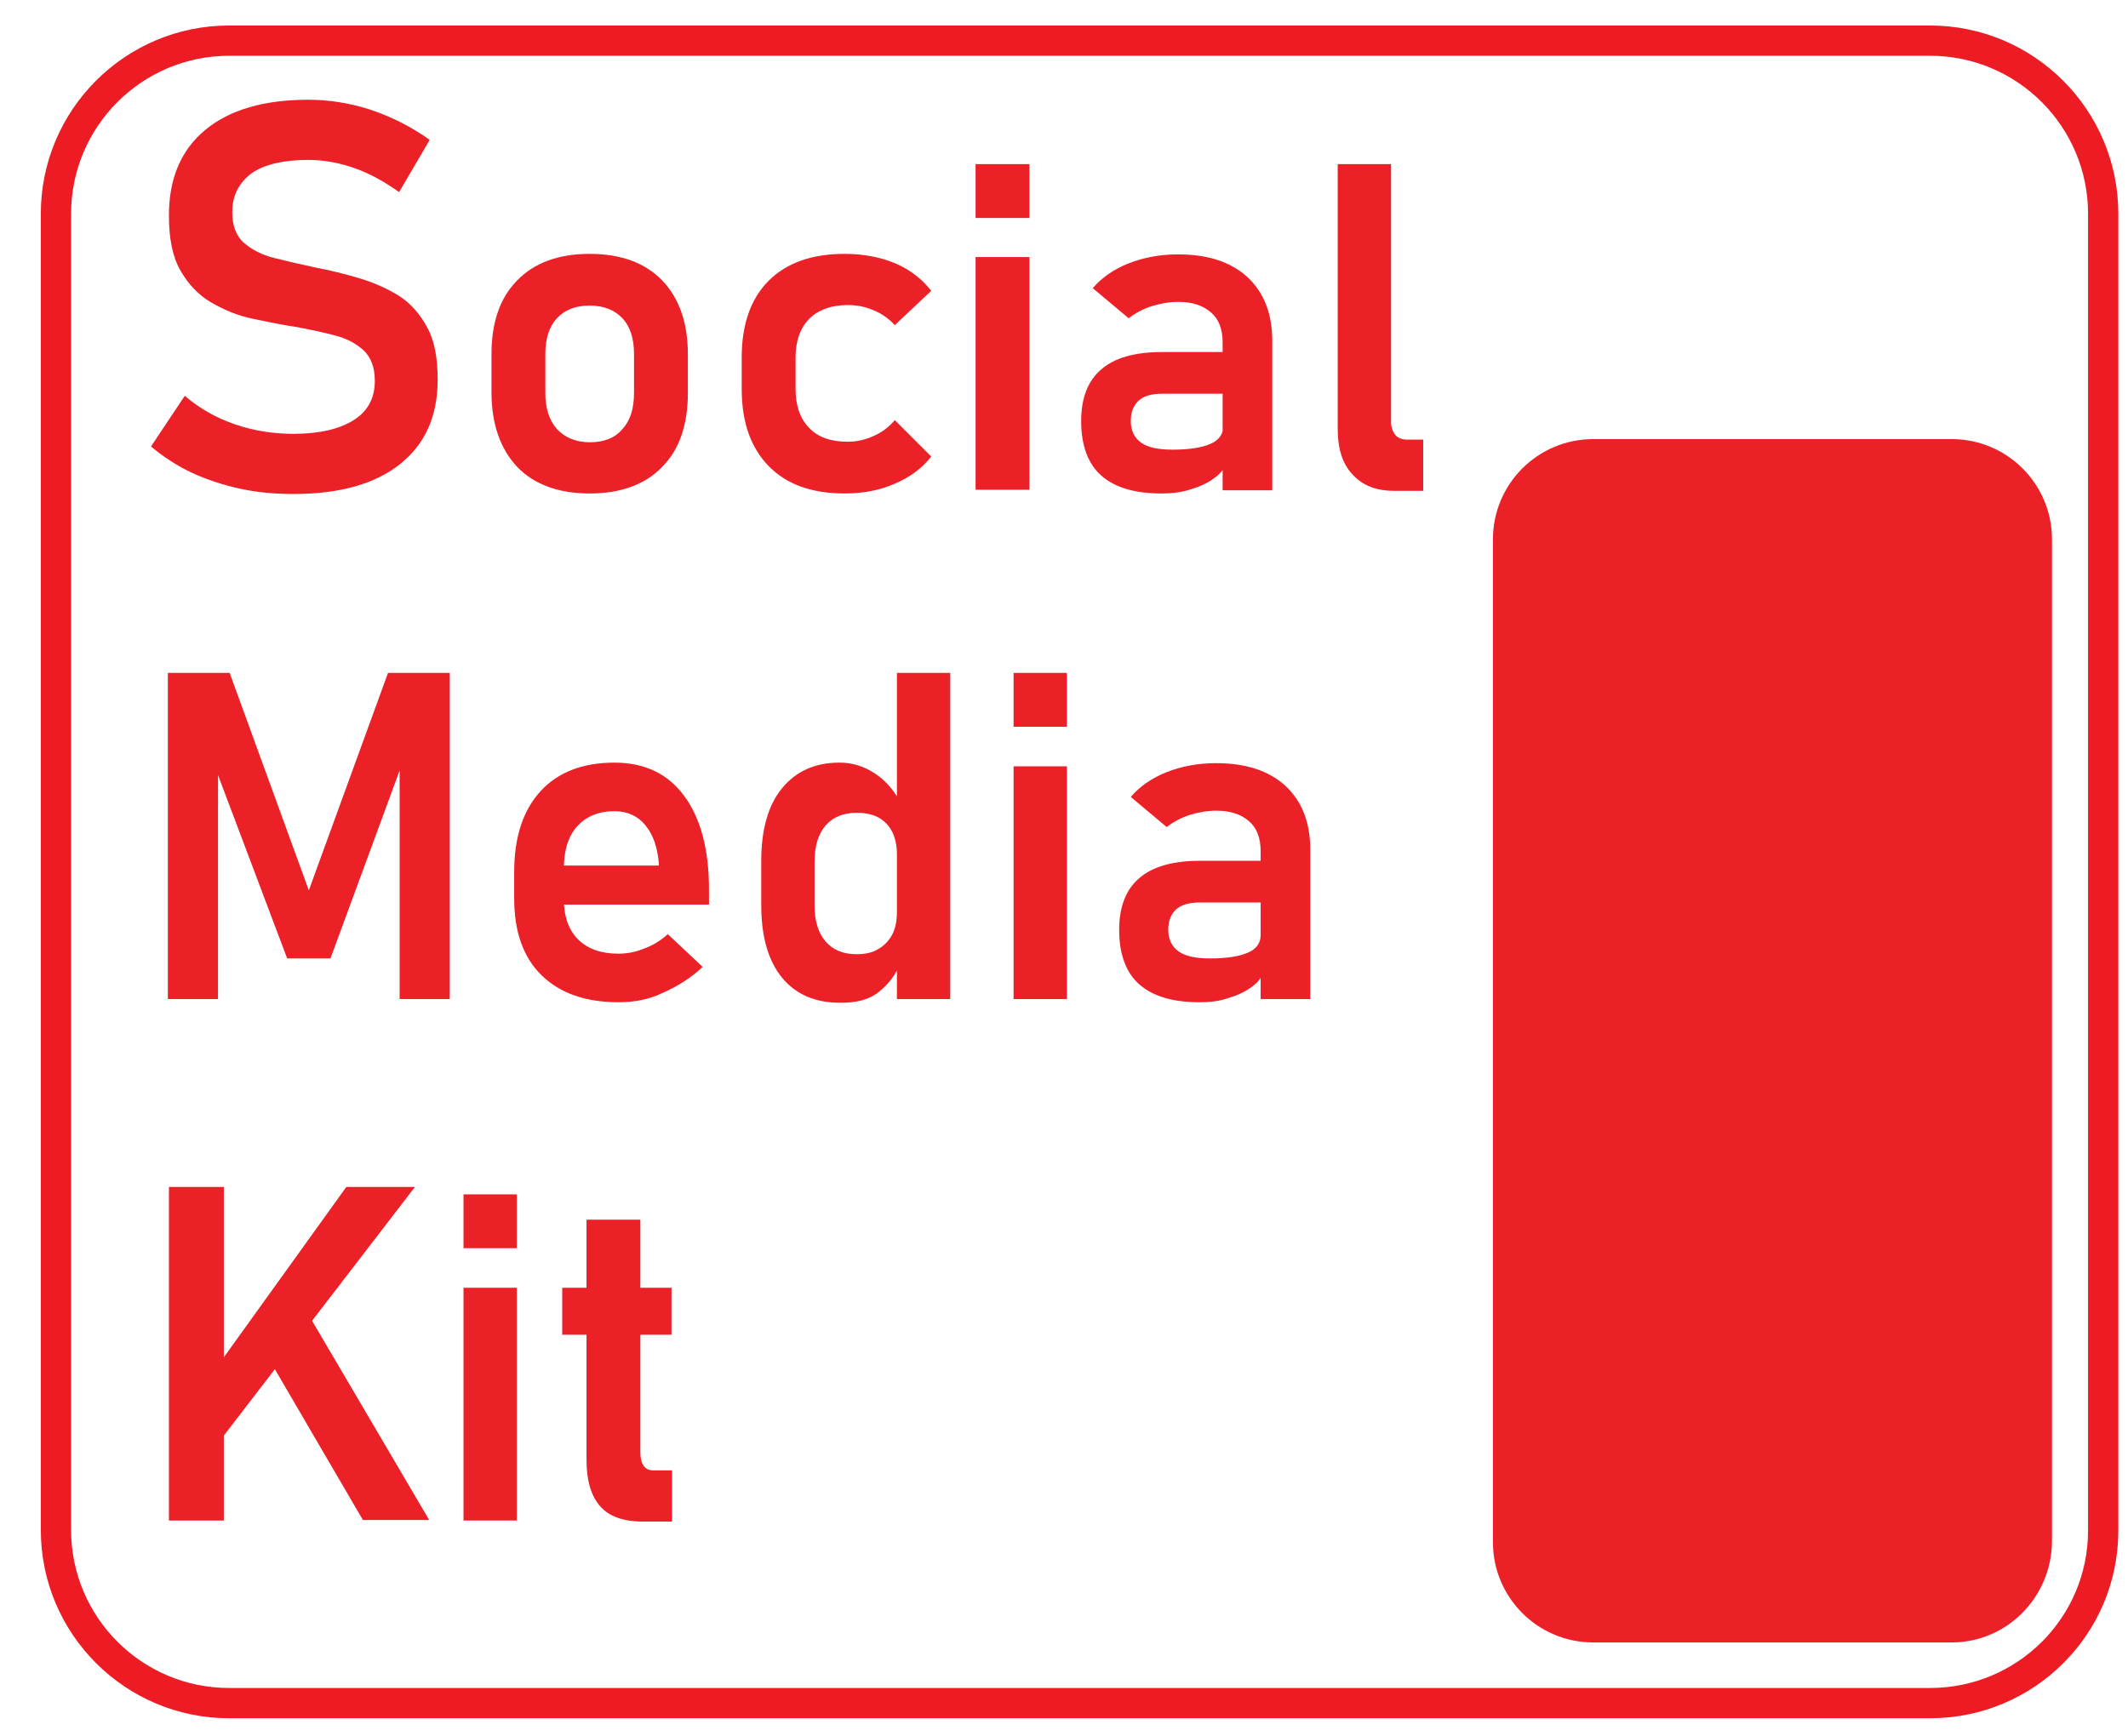 <?xml version="1.0" encoding="utf-8"?>
<!-- Generator: Adobe Illustrator 28.1.0, SVG Export Plug-In . SVG Version: 6.00 Build 0)  -->
<svg version="1.1" id="Layer_1" xmlns="http://www.w3.org/2000/svg" xmlns:xlink="http://www.w3.org/1999/xlink" x="0px" y="0px"
	 viewBox="0 0 403.1 329" style="enable-background:new 0 0 403.1 329;" xml:space="preserve">
<style type="text/css">
	.st0{fill:#EB2127;}
	.st1{fill:none;stroke:#ED1C24;stroke-width:5.735;stroke-miterlimit:10;}
</style>
<g>
	<g>
		<path class="st0" d="M55.6,93.6c-3.5,0-6.9-0.3-10.1-1c-3.2-0.7-6.3-1.7-9.1-3c-2.8-1.3-5.4-3-7.8-5l6.4-9.6
			c2.8,2.4,6,4.2,9.5,5.4c3.5,1.2,7.2,1.8,11.1,1.8c4.9,0,8.7-0.9,11.4-2.6c2.7-1.7,4-4.2,4-7.4v-0.1c0-2.4-0.7-4.3-2-5.6
			c-1.4-1.3-3.1-2.3-5.4-2.9C61.4,63,59,62.5,56.4,62c-2.8-0.4-5.6-1-8.5-1.6s-5.5-1.7-7.9-3.1c-2.4-1.4-4.3-3.4-5.8-6
			c-1.5-2.6-2.2-6.1-2.2-10.4v-0.1c0-7,2.3-12.4,6.9-16.2c4.6-3.8,11.1-5.7,19.5-5.7c3.9,0,7.8,0.6,11.8,1.9
			c3.9,1.3,7.7,3.2,11.2,5.7l-5.8,9.9c-2.8-2-5.7-3.6-8.6-4.6c-2.9-1-5.8-1.5-8.6-1.5c-4.6,0-8.2,0.8-10.7,2.5
			C45.3,34.6,44,37,44,40.1v0.1c0,2.5,0.7,4.5,2.2,5.8c1.5,1.3,3.4,2.3,5.8,2.9c2.4,0.6,5,1.2,7.8,1.8c2.7,0.5,5.5,1.2,8.2,2
			c2.7,0.8,5.2,1.9,7.5,3.3c2.2,1.4,4,3.4,5.4,6c1.4,2.5,2,5.8,2,9.9v0.1c0,6.9-2.4,12.2-7.2,16C71,91.7,64.3,93.6,55.6,93.6z"/>
		<path class="st0" d="M111.7,93.5c-5.9,0-10.5-1.7-13.7-5c-3.2-3.4-4.9-8.1-4.9-14.2v-7.2c0-6,1.6-10.7,4.9-14
			c3.2-3.3,7.8-5,13.7-5c5.9,0,10.5,1.7,13.7,5c3.2,3.3,4.9,8,4.9,14v7.3c0,6.1-1.6,10.8-4.9,14.1C122.2,91.8,117.6,93.5,111.7,93.5
			z M111.7,83.8c2.7,0,4.8-0.8,6.2-2.5c1.5-1.6,2.2-3.9,2.2-6.9v-7.3c0-2.9-0.7-5.2-2.2-6.8c-1.5-1.6-3.6-2.4-6.2-2.4
			c-2.7,0-4.7,0.8-6.2,2.4s-2.2,3.9-2.2,6.8v7.3c0,2.9,0.7,5.2,2.2,6.9C107,82.9,109.1,83.8,111.7,83.8z"/>
		<path class="st0" d="M160,93.5c-6.2,0-11-1.7-14.4-5.2c-3.4-3.5-5.1-8.3-5.1-14.6v-6c0-6.2,1.7-11.1,5.1-14.5
			c3.4-3.4,8.2-5.1,14.4-5.1c3.5,0,6.7,0.6,9.6,1.8c2.8,1.2,5.1,3,6.8,5.2l-6.9,6.5c-1.1-1.2-2.5-2.2-4-2.8c-1.6-0.7-3.2-1-4.9-1
			c-3.1,0-5.6,0.9-7.3,2.6c-1.7,1.7-2.6,4.2-2.6,7.3v6c0,3.2,0.9,5.7,2.6,7.4c1.7,1.8,4.2,2.6,7.3,2.6c1.7,0,3.4-0.4,4.9-1.1
			c1.6-0.7,2.9-1.7,4-3l6.9,6.9c-1.7,2.2-4,3.9-6.8,5.1C166.7,92.9,163.5,93.5,160,93.5z"/>
		<path class="st0" d="M184.8,41.2V31.1H195v10.2H184.8z M184.8,92.9V48.7H195v44.1H184.8z"/>
		<path class="st0" d="M220,93.5c-5,0-8.8-1.1-11.4-3.4c-2.5-2.2-3.8-5.7-3.8-10.3c0-4.4,1.3-7.7,3.8-9.8c2.5-2.2,6.4-3.3,11.5-3.3
			H232l0.6,7.9h-12.4c-2,0-3.5,0.4-4.5,1.3c-1,0.9-1.5,2.2-1.5,3.9c0,1.8,0.7,3.2,2,4.1c1.3,0.9,3.3,1.3,5.9,1.3
			c3.2,0,5.6-0.4,7.2-1.1c1.6-0.7,2.4-1.8,2.4-3.3l0.9,6.3c-0.5,1.4-1.3,2.6-2.6,3.5c-1.2,0.9-2.7,1.6-4.4,2.1
			C223.8,93.3,222,93.5,220,93.5z M231.6,92.9v-28c0-2.5-0.7-4.4-2.2-5.7s-3.5-2-6.2-2c-1.7,0-3.4,0.3-5,0.8
			c-1.6,0.5-3.1,1.3-4.4,2.3l-6.8-5.7c1.7-2,4-3.6,6.8-4.7c2.8-1.1,5.9-1.7,9.3-1.7c5.7,0,10,1.4,13.2,4.3c3.1,2.9,4.7,6.9,4.7,12.1
			v28.3H231.6z"/>
		<path class="st0" d="M263.5,31.1v48.8c0,1,0.3,1.9,0.8,2.5c0.5,0.6,1.3,0.9,2.3,0.9h3V93h-5.5c-3.4,0-6-1-7.9-3.1
			c-1.9-2-2.8-4.9-2.8-8.6V31.1H263.5z"/>
		<path class="st0" d="M58.5,168.7l15-41.2h11.7v61.8h-9.5v-47.1l0.4,2.7l-13.5,36.7h-8.2l-13.5-35.8l0.4-3.6v47.1h-9.5v-61.8h11.7
			L58.5,168.7z"/>
		<path class="st0" d="M117.2,189.9c-6.3,0-11.1-1.7-14.6-5.1c-3.5-3.4-5.2-8.3-5.2-14.6v-5c0-6.6,1.7-11.7,5-15.3
			c3.3-3.6,8-5.4,14-5.4c5.7,0,10.1,2.1,13.2,6.3c3.1,4.2,4.7,10.1,4.7,17.7v2.9h-30v-7.4h20.5l0-0.5c-0.3-3.1-1.1-5.4-2.6-7.2
			c-1.4-1.7-3.4-2.6-5.8-2.6c-3,0-5.4,1-7.1,2.9c-1.7,1.9-2.5,4.6-2.5,8.1v5.6c0,3.3,0.9,5.9,2.7,7.7c1.8,1.8,4.4,2.7,7.6,2.7
			c1.7,0,3.3-0.3,5-1c1.6-0.6,3.1-1.5,4.4-2.7l6.6,6.2c-2.2,2.1-4.8,3.7-7.5,4.9C122.9,189.4,120.1,189.9,117.2,189.9z"/>
		<path class="st0" d="M159.2,190c-4.8,0-8.5-1.6-11.1-4.8c-2.6-3.2-3.9-7.8-3.9-13.7v-8.4c0-5.9,1.3-10.5,3.9-13.7
			c2.6-3.2,6.2-4.9,10.9-4.9c2.5,0,4.7,0.7,6.8,2.1c2.1,1.4,3.7,3.3,5,5.9l-0.9,9.4c0-1.7-0.3-3.1-0.9-4.3s-1.5-2.1-2.6-2.7
			c-1.1-0.6-2.5-0.9-4.1-0.9c-2.5,0-4.5,0.8-5.9,2.4c-1.4,1.6-2.1,3.9-2.1,6.9v8.3c0,2.9,0.7,5.2,2.1,6.8c1.4,1.6,3.3,2.4,5.9,2.4
			c1.6,0,3-0.3,4.1-1c1.1-0.6,2-1.6,2.6-2.7s0.9-2.6,0.9-4.3l0.6,9.7c-0.8,2.2-2.2,4-4.1,5.5S162.1,190,159.2,190z M169.9,189.3
			v-61.8H180v61.8H169.9z"/>
		<path class="st0" d="M192,137.7v-10.2h10.1v10.2H192z M192,189.3v-44.1h10.1v44.1H192z"/>
		<path class="st0" d="M227.2,189.9c-5,0-8.8-1.1-11.4-3.4c-2.5-2.2-3.8-5.7-3.8-10.3c0-4.4,1.3-7.7,3.8-9.8
			c2.5-2.2,6.4-3.3,11.5-3.3h11.8l0.6,7.9h-12.4c-2,0-3.5,0.4-4.5,1.3c-1,0.9-1.5,2.2-1.5,3.9c0,1.8,0.7,3.2,2,4.1
			c1.3,0.9,3.3,1.3,5.9,1.3c3.2,0,5.6-0.4,7.2-1.1c1.6-0.7,2.4-1.8,2.4-3.3l0.9,6.3c-0.5,1.4-1.3,2.6-2.6,3.5
			c-1.2,0.9-2.7,1.6-4.4,2.1C231,189.7,229.2,189.9,227.2,189.9z M238.8,189.3v-28c0-2.5-0.7-4.4-2.2-5.7s-3.5-2-6.2-2
			c-1.7,0-3.4,0.3-5,0.8c-1.6,0.5-3.1,1.3-4.4,2.3l-6.8-5.7c1.7-2,4-3.6,6.8-4.7c2.8-1.1,5.9-1.7,9.3-1.7c5.7,0,10,1.4,13.2,4.3
			c3.1,2.9,4.7,6.9,4.7,12.1v28.3H238.8z"/>
		<path class="st0" d="M32,288.1v-63.2h10.4v63.2H32z M39.1,276.3L39,261.9l26.6-37h13L39.1,276.3z M68.8,288.1l-19.2-32.9l8.6-6.5
			l23.1,39.3H68.8z"/>
		<path class="st0" d="M87.8,236.5v-10.2h10.1v10.2H87.8z M87.8,288.1V244h10.1v44.1H87.8z"/>
		<path class="st0" d="M106.5,252.9V244h20.7v8.9H106.5z M121.8,288.3c-3.8,0-6.5-1-8.2-3c-1.7-2-2.5-4.9-2.5-8.7v-45.5h10.2v44.1
			c0,1,0.2,1.9,0.6,2.5c0.4,0.6,1,0.9,1.9,0.9h3.5v9.7H121.8z"/>
	</g>
</g>
<path class="st0" d="M369.7,311.2h-67.9c-10.5,0-19-8.5-19-19V102.2c0-10.5,8.5-19,19-19h67.9c10.5,0,19,8.5,19,19v189.9
	C388.6,302.7,380.1,311.2,369.7,311.2z"/>
<path class="st1" d="M365.6,322.7H43.4c-18.1,0-32.8-14.7-32.8-32.8V40.5c0-18.1,14.7-32.8,32.8-32.8h322.2
	c18.1,0,32.8,14.7,32.8,32.8V290C398.4,308.1,383.7,322.7,365.6,322.7z"/>
</svg>
